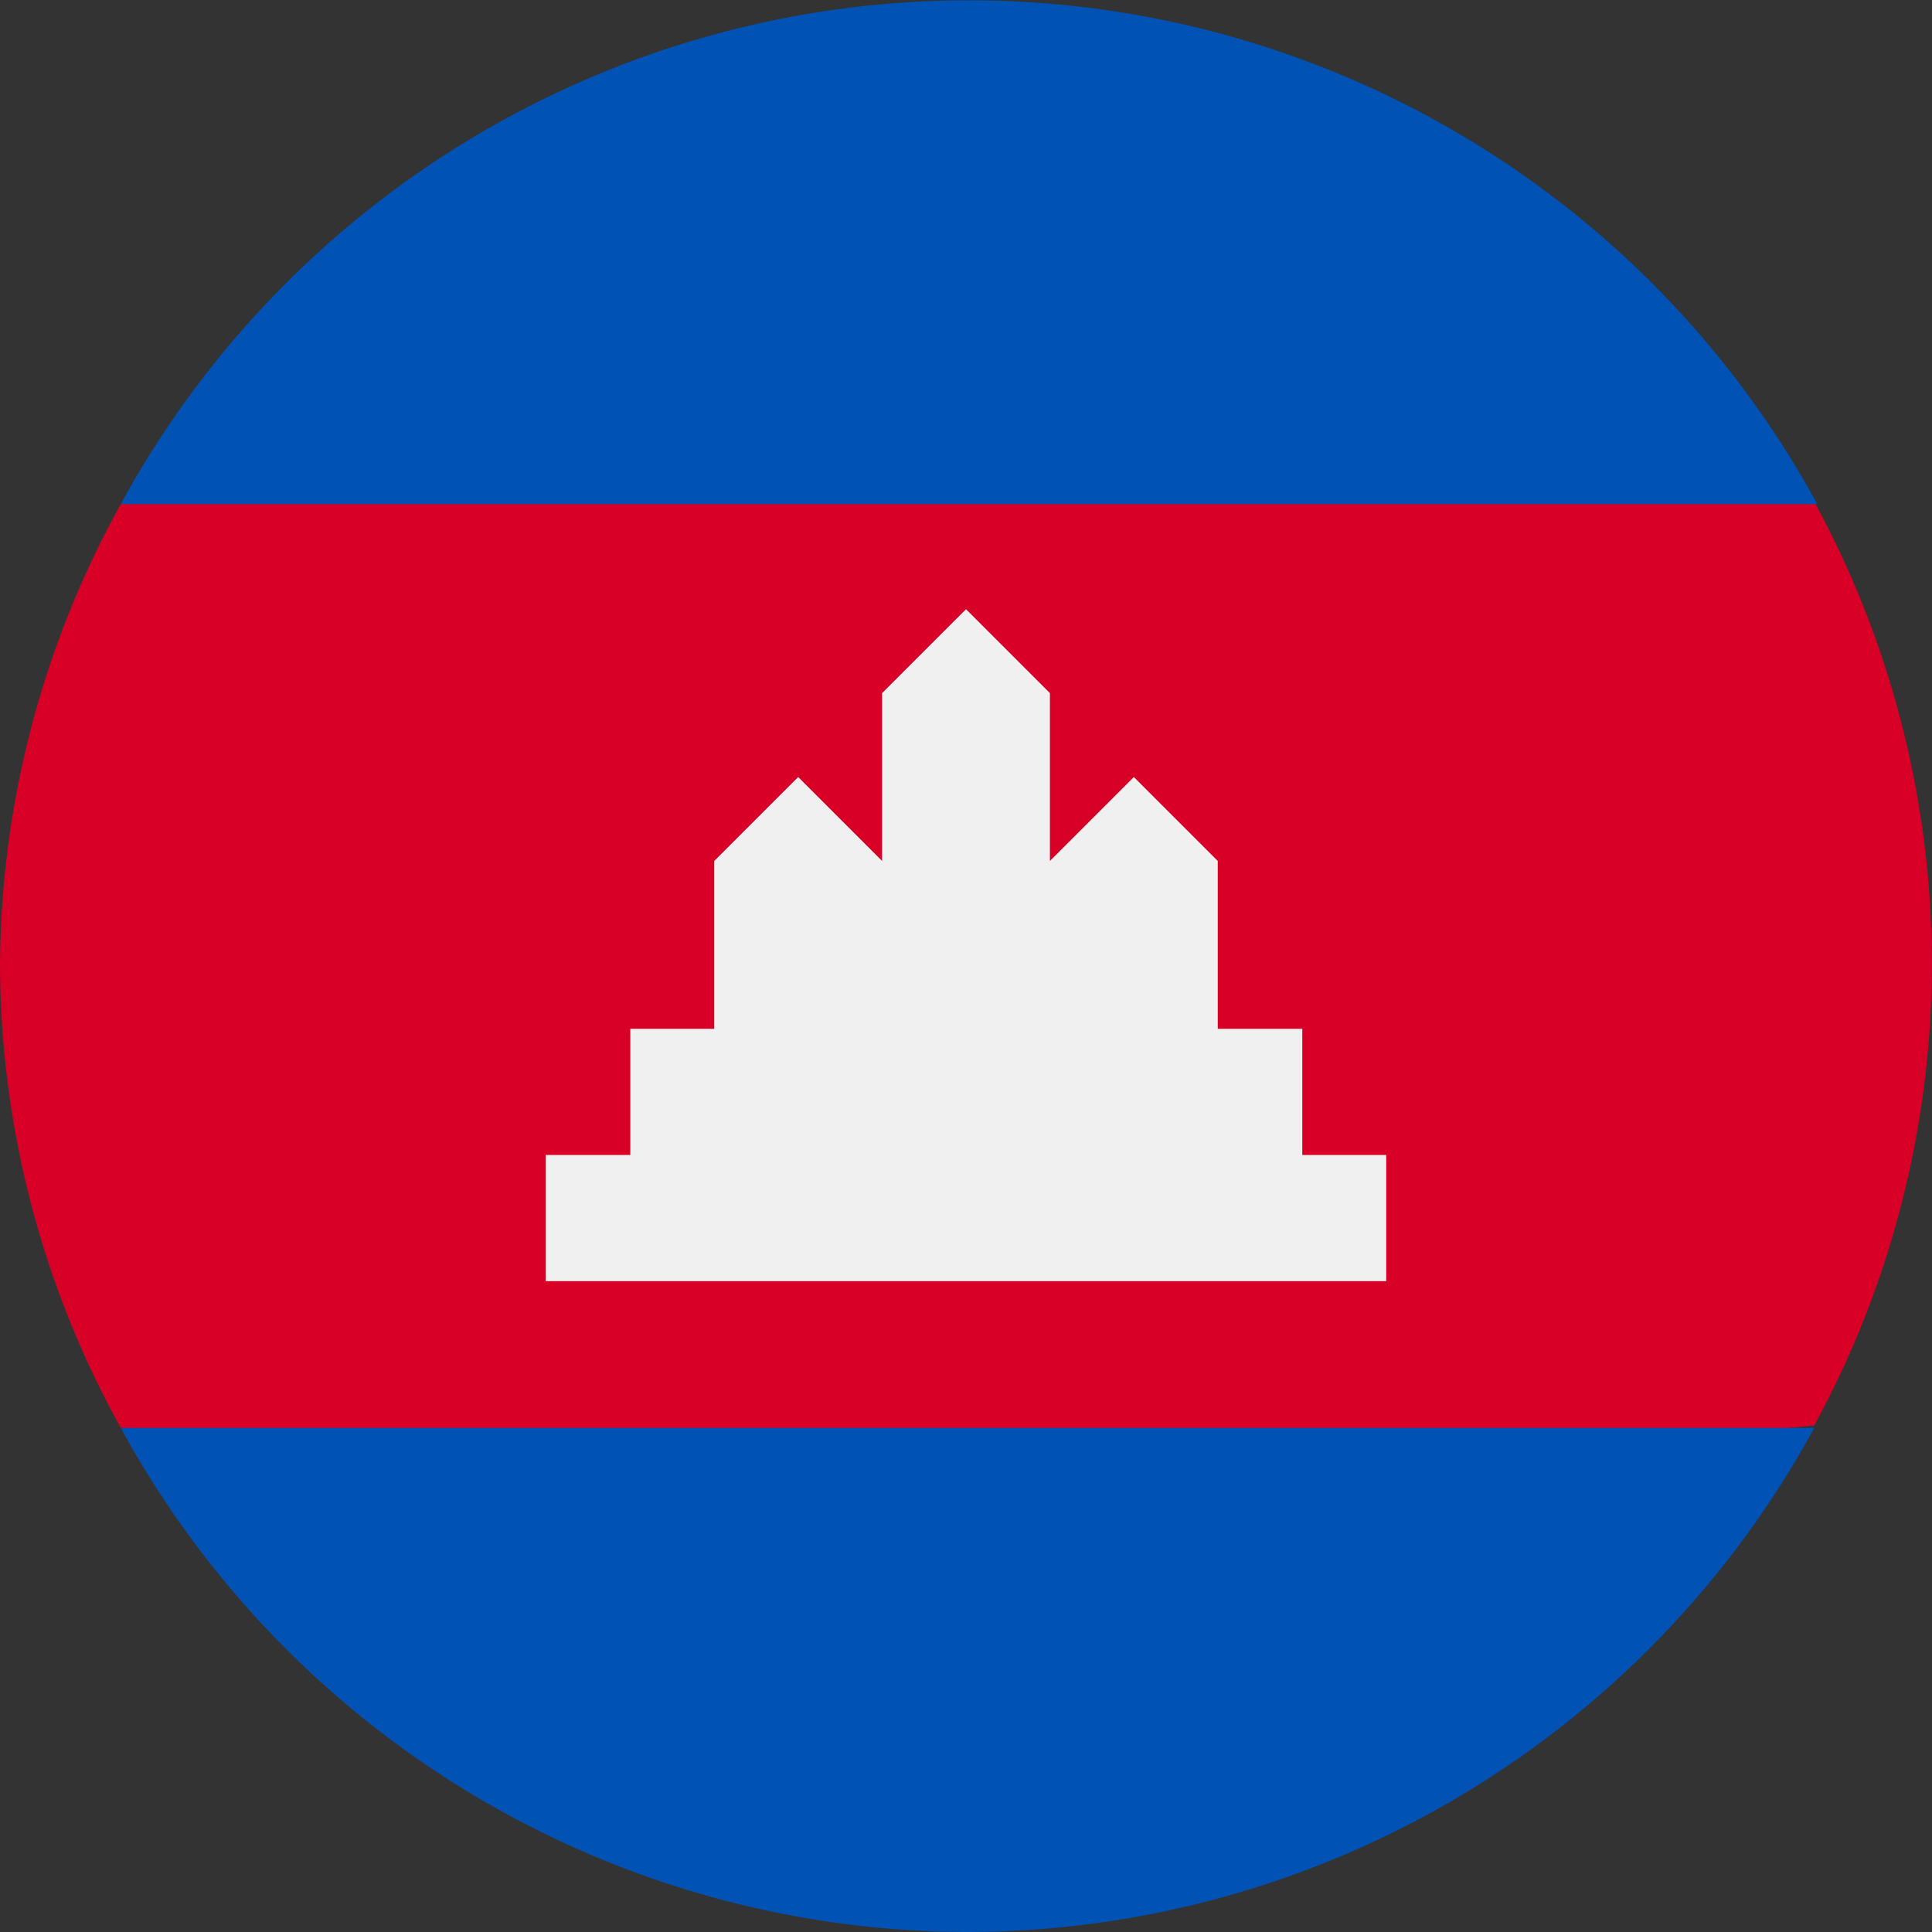 <svg xmlns="http://www.w3.org/2000/svg" viewBox="0 0 32 32">
    <rect x="0" y="0" width="32" height="32" fill="#333333" stroke="none"/>
    <defs>
        <style>
            .cls-1{fill:#d80027}.cls-2{fill:#0052b4}.cls-3{fill:#f0f0f0}
        </style>
    </defs>
    <g id="Layer_2" data-name="Layer 2">
        <g id="kh">
            <path d="M0 16a15.92 15.92 0 0 0 2 7.65L16 25l14.05-1.39a16 16 0 0 0 0-15.3L16 7 2 8.35A15.92 15.92 0 0 0 0 16z" class="cls-1"/>
            <path d="M2 8.35h28.1a16 16 0 0 0-28.1 0zM16 32a16 16 0 0 0 14.05-8.35H2A16 16 0 0 0 16 32z" class="cls-2"/>
            <path d="M21.57 19.13v-2.09h-1.4v-2.78l-1.39-1.39-1.39 1.39v-2.78L16 10.09l-1.39 1.39v2.78l-1.39-1.39-1.39 1.39v2.78h-1.39v2.09h-1.4v2.09h13.92v-2.09h-1.39z" class="cls-3"/>
        </g>
    </g>
</svg>
